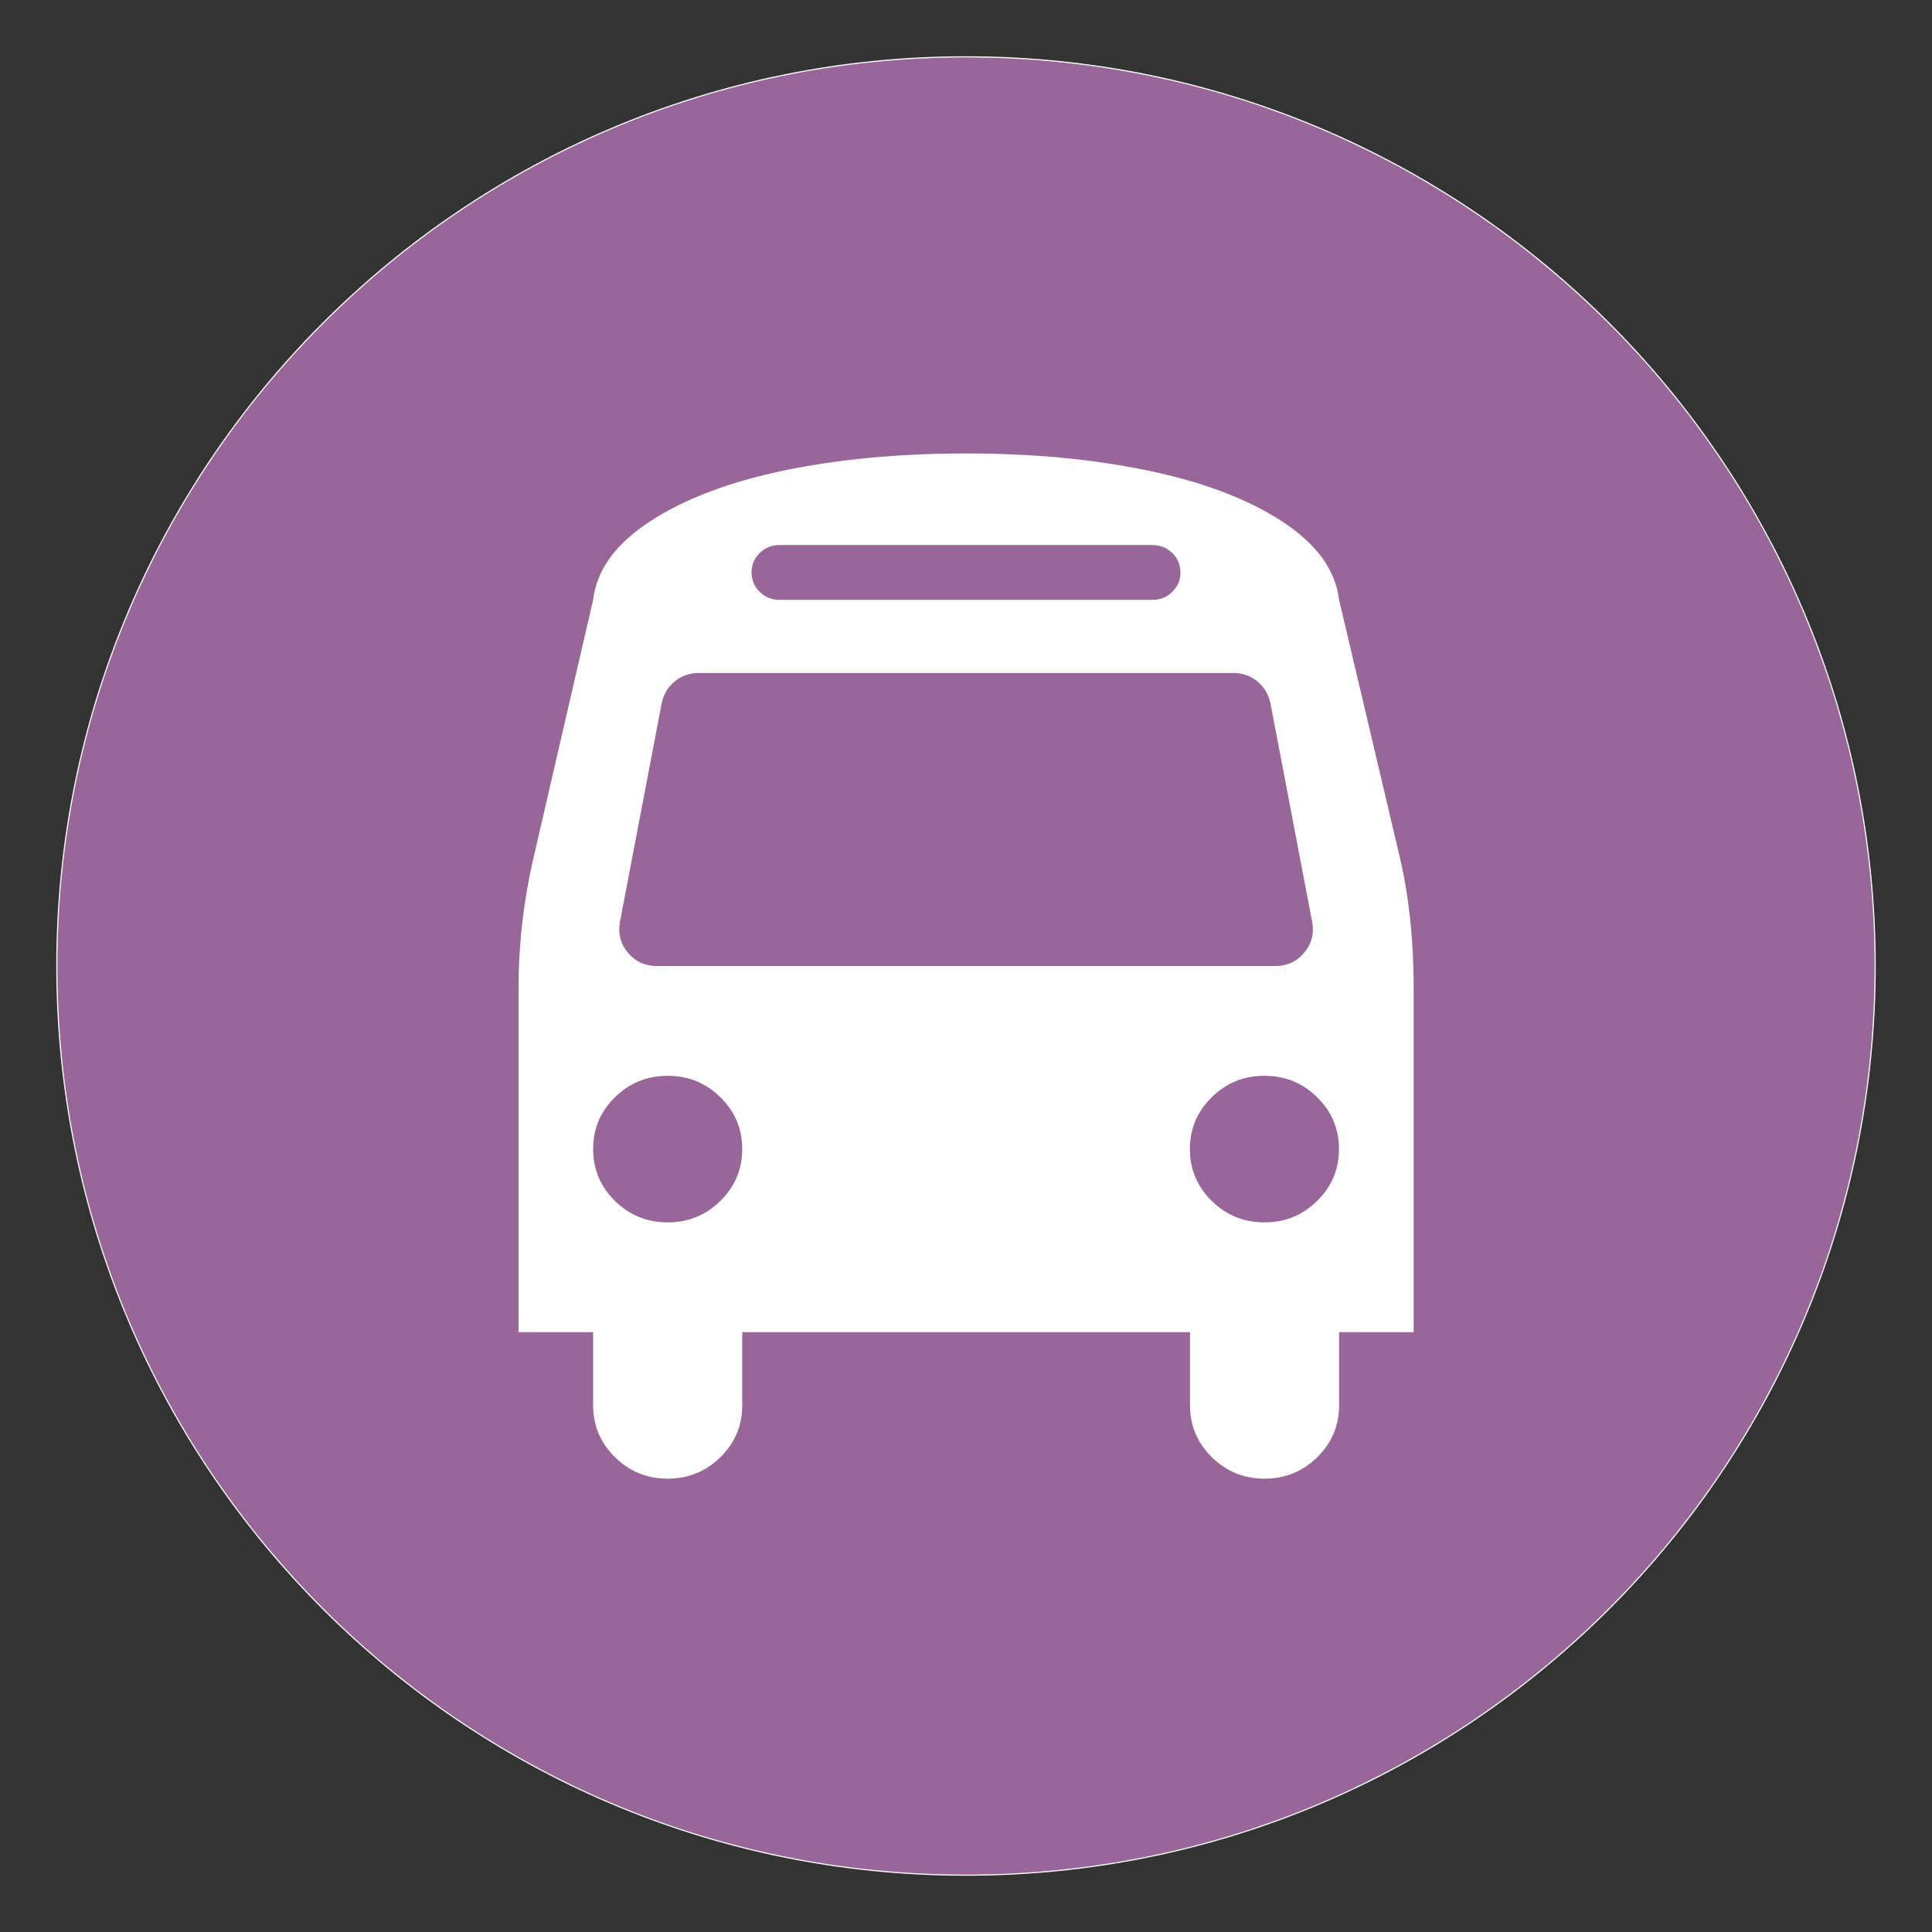 <?xml version="1.0" encoding="utf-8"?>
<!-- Generator: Adobe Illustrator 21.0.2, SVG Export Plug-In . SVG Version: 6.00 Build 0)  -->
<svg version="1.1" id="Layer_1" xmlns="http://www.w3.org/2000/svg" xmlns:xlink="http://www.w3.org/1999/xlink" x="0px" y="0px"
	 viewBox="0 0 1700 1700" style="enable-background:new 0 0 1700 1700;" xml:space="preserve">
<rect x="0" y="0" width="1700" height="1700" fill="#333333" stroke="none"/>
<style type="text/css">
	.st0{fill:none;}
	.st1{fill:#996699;stroke:#FFFFFF;}
	.st2{fill:#FFFFFF;}
</style>
<rect id="backgroundrect" y="-92" class="st0" width="1792" height="1792"/>
<g>
	<title>Layer 1</title>
	<path id="svg_3" marker-start="" marker-end="" marker-mid="" class="st1" d="M50,850C50,408,408,50,850,50s800,358,800,800
		s-358,800-800,800S50,1292,50,850z"/>
	<path id="svg_1" class="st2" d="M653.1,1011.1c0-17.8-6.4-33-19.2-45.6c-12.8-12.6-28.3-18.9-46.4-18.9c-18.1,0-33.6,6.3-46.4,18.9
		c-12.8,12.6-19.2,27.8-19.2,45.6c0,17.8,6.4,33,19.2,45.6c12.8,12.6,28.3,18.9,46.4,18.9c18.1,0,33.6-6.3,46.4-18.9
		C646.6,1044.1,653.1,1028.9,653.1,1011.1z M1178.2,1011.1c0-17.8-6.4-33-19.2-45.6c-12.8-12.6-28.3-18.9-46.4-18.9
		s-33.6,6.3-46.4,18.9c-12.8,12.6-19.2,27.8-19.2,45.6c0,17.8,6.4,33,19.2,45.6c12.8,12.6,28.3,18.9,46.4,18.9s33.6-6.3,46.4-18.9
		C1171.8,1044.1,1178.2,1028.9,1178.2,1011.1z M1154.7,811.7l-36.9-193.3c-1.7-7.7-5.6-14-11.5-18.9c-6-4.9-12.9-7.3-20.8-7.3H614.6
		c-7.9,0-14.8,2.4-20.8,7.3c-6,4.9-9.8,11.2-11.5,18.9l-36.9,193.3c-1.7,10.1,0.7,19,7.2,26.7c6.5,7.7,14.9,11.6,25.1,11.6h544.7
		c10.3,0,18.6-3.9,25.1-11.6C1154,830.7,1156.4,821.8,1154.7,811.7z M1038.7,503.7c0-6.7-2.4-12.4-7.2-17.1c-4.8-4.7-10.6-7-17.4-7
		H685.9c-6.8,0-12.7,2.3-17.4,7c-4.8,4.7-7.2,10.4-7.2,17.1c0,6.7,2.4,12.4,7.2,17.1c4.8,4.7,10.6,7,17.4,7h328.2
		c6.8,0,12.7-2.3,17.4-7C1036.3,516.1,1038.7,510.4,1038.7,503.7z M1243.9,868.6v303.6h-65.6v64.4c0,17.8-6.4,33-19.2,45.6
		c-12.8,12.6-28.3,18.9-46.4,18.9s-33.6-6.3-46.4-18.9c-12.8-12.6-19.2-27.8-19.2-45.6v-64.4H653.1v64.4c0,17.8-6.4,33-19.2,45.6
		c-12.8,12.6-28.3,18.9-46.4,18.9c-18.1,0-33.6-6.3-46.4-18.9c-12.8-12.6-19.2-27.8-19.2-45.6v-64.4h-65.6V868.6
		c0-37.6,4.3-75,12.8-112.3l52.8-228.5c3.1-26.2,19.7-49.2,50-69c30.3-19.8,69.6-34.7,118-44.8C738.1,404,791.5,399,850,399
		c58.5,0,111.9,5,160.3,15.1c48.4,10.1,87.7,25,118,44.8c30.3,19.8,46.9,42.8,50,69l53.9,228.5C1240,790.6,1243.9,828,1243.9,868.6
		L1243.9,868.6z"/>
</g>
</svg>
